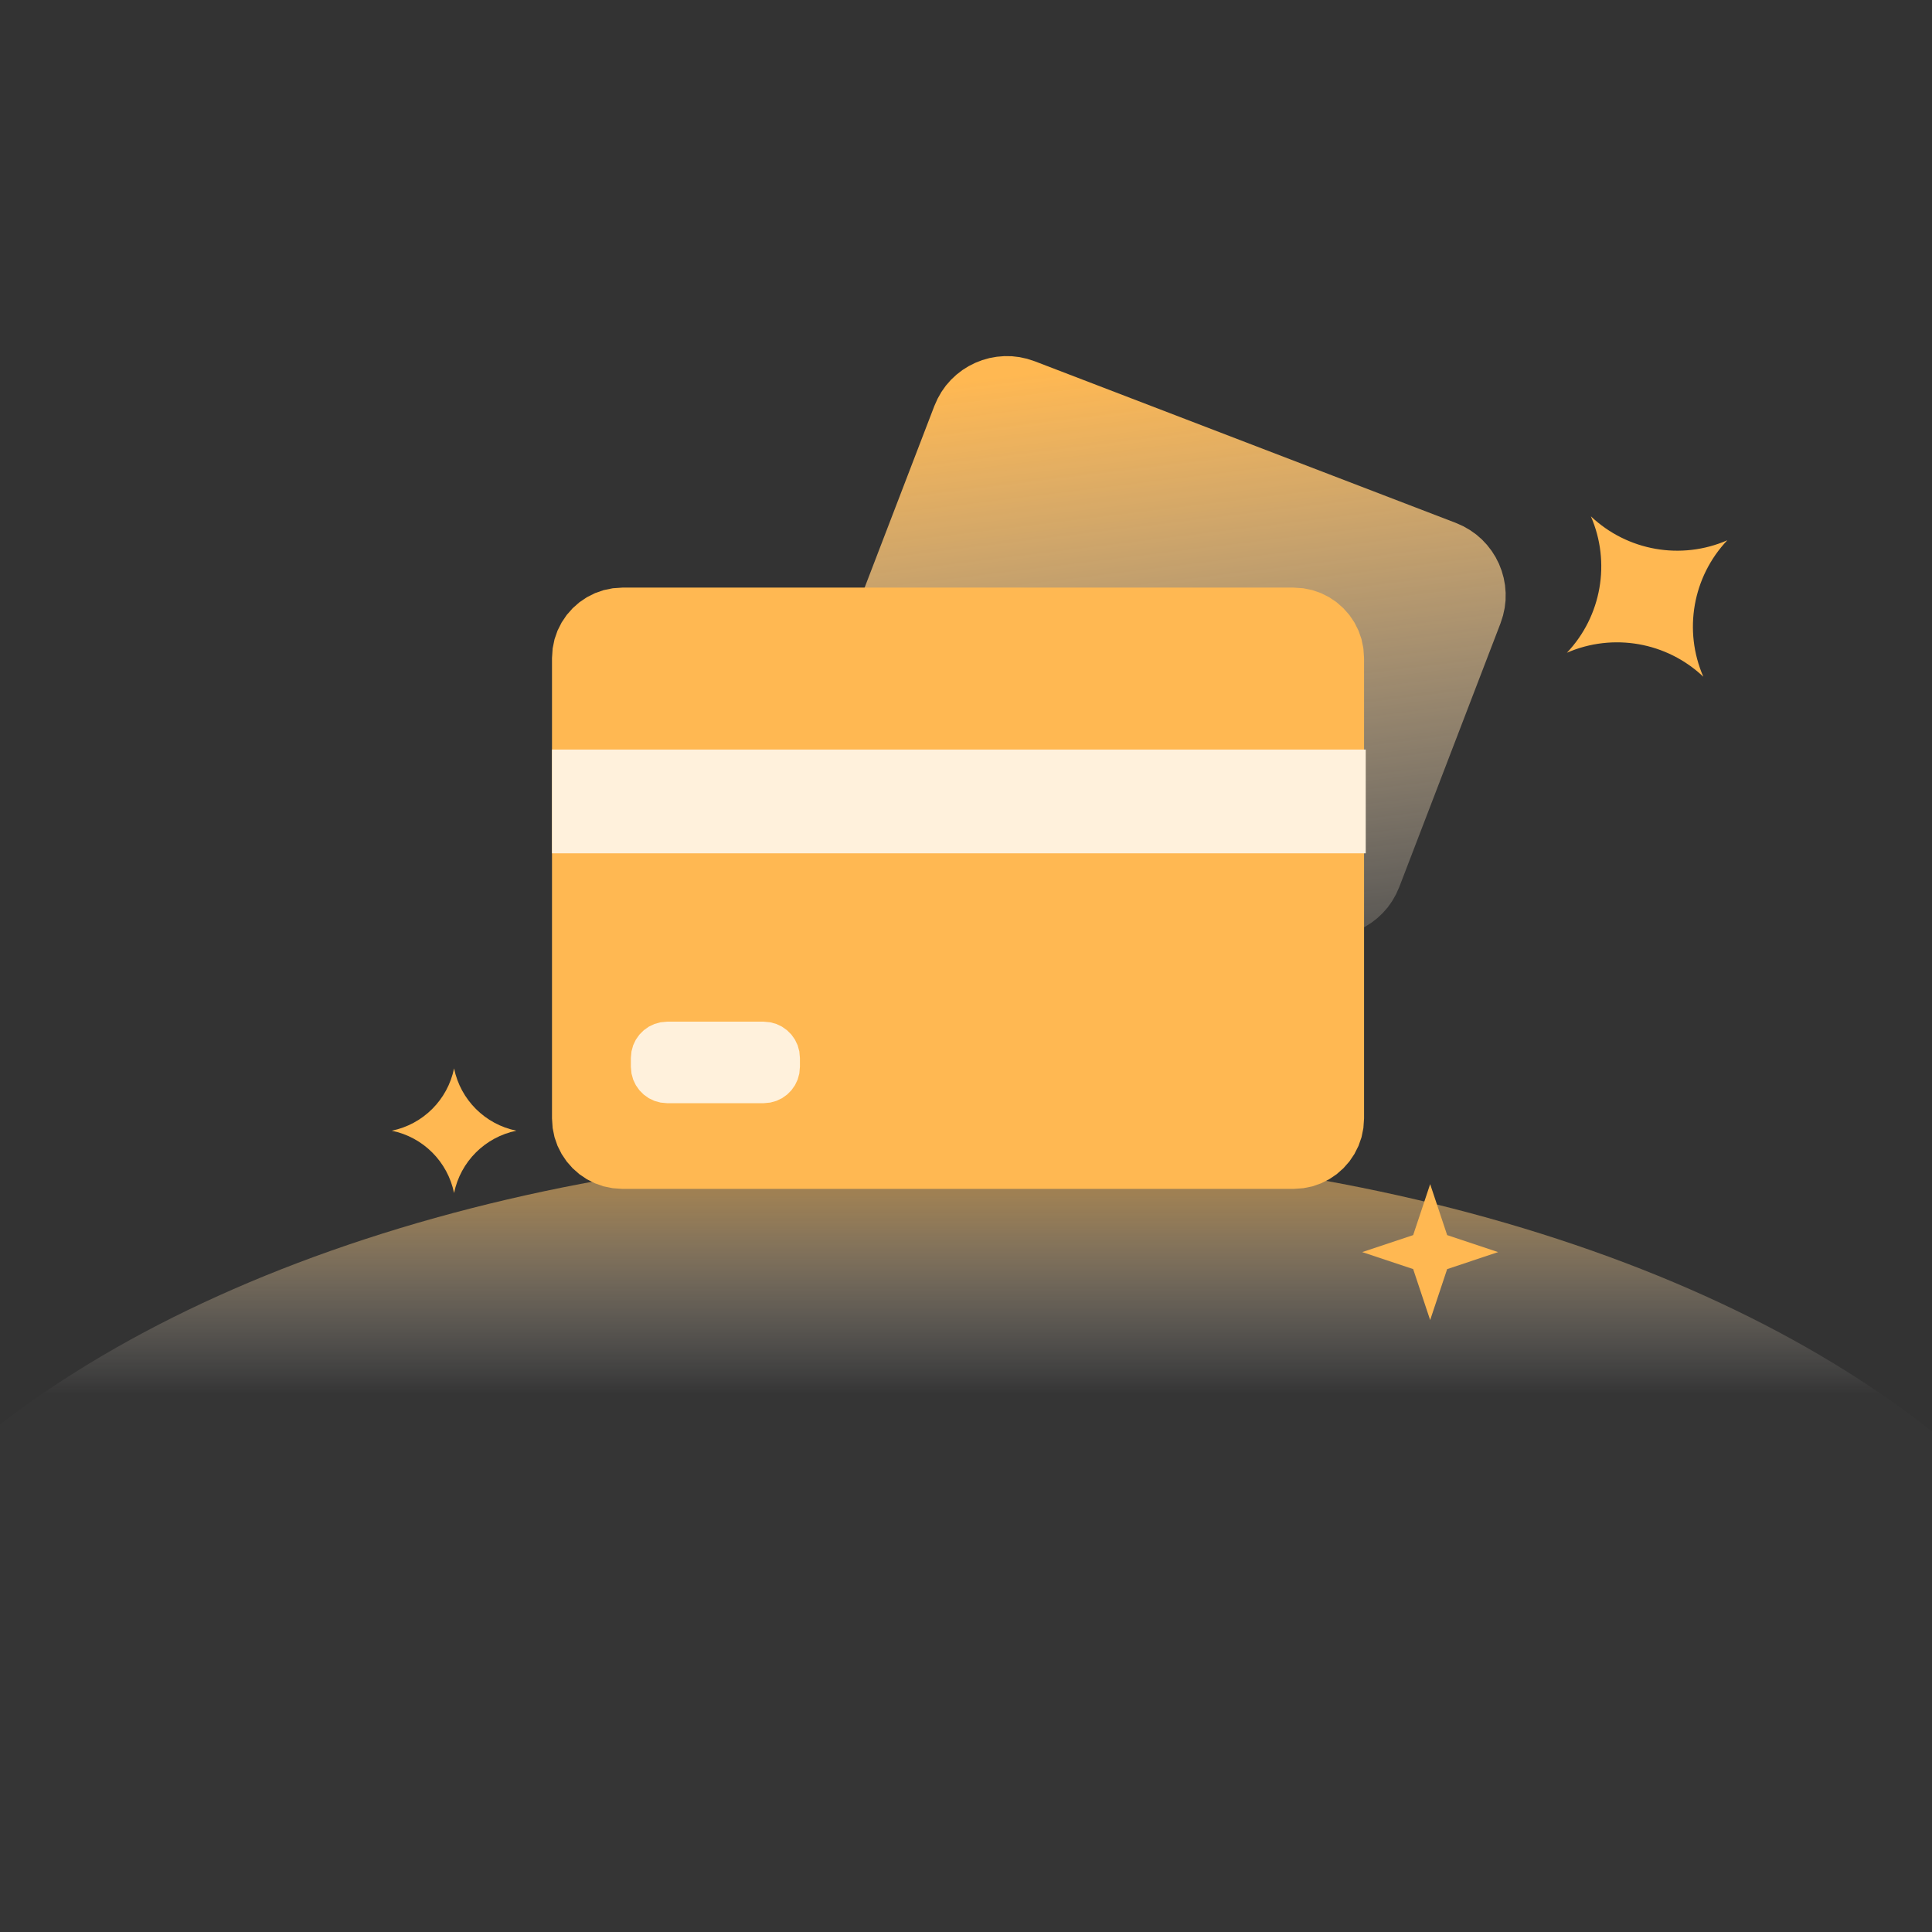 <svg width="217" height="217" viewBox="0 0 217 217" fill="none" xmlns="http://www.w3.org/2000/svg">
<rect x="0" y="0" width="217" height="217" fill="#333333" stroke="none"/>
<g clip-path="url(#clip0_6860_281)">
<ellipse cx="134" cy="76" rx="134" ry="76" transform="matrix(1 0 0 -1 -26 280.999)" fill="url(#paint0_linear_6860_281)"/>
<path d="M116.218 40.577L163.52 58.733L164.348 59.103L165.106 59.537L165.804 60.032L166.444 60.59L167.028 61.213L167.541 61.876L167.985 62.58L168.363 63.33L168.667 64.113L168.893 64.915L169.043 65.739L169.113 66.589L169.103 67.438L169.003 68.288L168.816 69.142L168.538 70.004L157.166 99.625L156.796 100.454L156.364 101.214L155.87 101.912L155.309 102.55L154.688 103.135L154.025 103.646L153.321 104.091L152.571 104.469L151.788 104.774L150.986 105.001L150.162 105.15L149.312 105.221L148.463 105.208L147.613 105.111L146.759 104.924L145.895 104.643L98.594 86.485L97.765 86.116L97.007 85.684L96.309 85.189L95.669 84.629L95.085 84.007L94.572 83.345L94.128 82.641L93.75 81.891L93.447 81.108L93.22 80.306L93.071 79.481L93 78.632L93.01 77.782L93.11 76.933L93.297 76.079L93.575 75.215L104.947 45.594L105.317 44.767L105.749 44.007L106.244 43.309L106.804 42.669L107.425 42.085L108.088 41.572L108.792 41.13L109.542 40.752L110.325 40.447L111.127 40.22L111.951 40.071L112.801 40L113.65 40.01L114.5 40.11L115.354 40.297L116.218 40.577Z" fill="url(#paint1_linear_6860_281)"/>
<path d="M69.915 65.999H145.294L146.38 66.073L147.405 66.282L148.376 66.62L149.294 67.083L150.129 67.646L150.889 68.318L151.561 69.078L152.125 69.913L152.587 70.831L152.926 71.803L153.134 72.827L153.209 73.913V125.62L153.134 126.707L152.926 127.731L152.587 128.7L152.125 129.618L151.561 130.455L150.889 131.216L150.129 131.887L149.294 132.451L148.376 132.911L147.405 133.252L146.38 133.458L145.294 133.535H69.915L68.828 133.458L67.804 133.252L66.833 132.911L65.914 132.451L65.079 131.887L64.319 131.216L63.648 130.455L63.084 129.618L62.621 128.7L62.283 127.731L62.074 126.707L62 125.62V73.913L62.074 72.827L62.283 71.803L62.621 70.831L63.084 69.913L63.648 69.078L64.319 68.318L65.079 67.646L65.914 67.083L66.833 66.62L67.804 66.282L68.828 66.073L69.915 65.999Z" fill="#FFB852"/>
<path d="M62 84.19H153.398V95.844H62V84.19Z" fill="#FFF1DC"/>
<path d="M74.937 114.752H85.77L86.514 114.822L87.195 115.009L87.828 115.311L88.399 115.717L88.886 116.201L89.289 116.772L89.591 117.405L89.778 118.086L89.847 118.83V119.832L89.778 120.576L89.591 121.257L89.289 121.89L88.886 122.461L88.399 122.948L87.828 123.353L87.195 123.653L86.514 123.84L85.77 123.91H74.937L74.193 123.84L73.512 123.653L72.879 123.353L72.308 122.948L71.823 122.461L71.418 121.89L71.116 121.257L70.929 120.576L70.859 119.832V118.83L70.929 118.086L71.116 117.405L71.418 116.772L71.823 116.201L72.308 115.717L72.879 115.311L73.512 115.009L74.193 114.822L74.937 114.752Z" fill="#FFF1DC"/>
<path d="M160.634 133L162.543 138.725L168.268 140.634L162.543 142.543L160.634 148.268L158.725 142.543L153 140.634L158.725 138.725L160.634 133Z" fill="#FFB852"/>
<path d="M178.685 57.993C182.792 61.879 188.821 62.938 194.007 60.685C190.121 64.792 189.062 70.822 191.314 76.007C187.208 72.121 181.178 71.062 175.993 73.315C179.878 69.208 180.938 63.178 178.685 57.993Z" fill="#FFB852"/>
<path d="M51 120C51.721 123.525 54.475 126.28 58 127C54.475 127.72 51.721 130.475 51 134C50.279 130.475 47.525 127.72 44 127C47.525 126.28 50.279 123.525 51 120Z" fill="#FFB852"/>
</g>
<defs>
<linearGradient id="paint0_linear_6860_281" x1="109.587" y1="124.308" x2="109.587" y2="152" gradientUnits="userSpaceOnUse">
<stop stop-color="white" stop-opacity="0.01"/>
<stop offset="0.815" stop-color="#FFC570" stop-opacity="0.53"/>
</linearGradient>
<linearGradient id="paint1_linear_6860_281" x1="131.057" y1="40" x2="139.091" y2="105.635" gradientUnits="userSpaceOnUse">
<stop stop-color="#FFB852"/>
<stop offset="1" stop-color="#FFF1DC" stop-opacity="0.2"/>
</linearGradient>
<clipPath id="clip0_6860_281">
<rect width="217" height="217" fill="white"/>
</clipPath>
</defs>
</svg>
